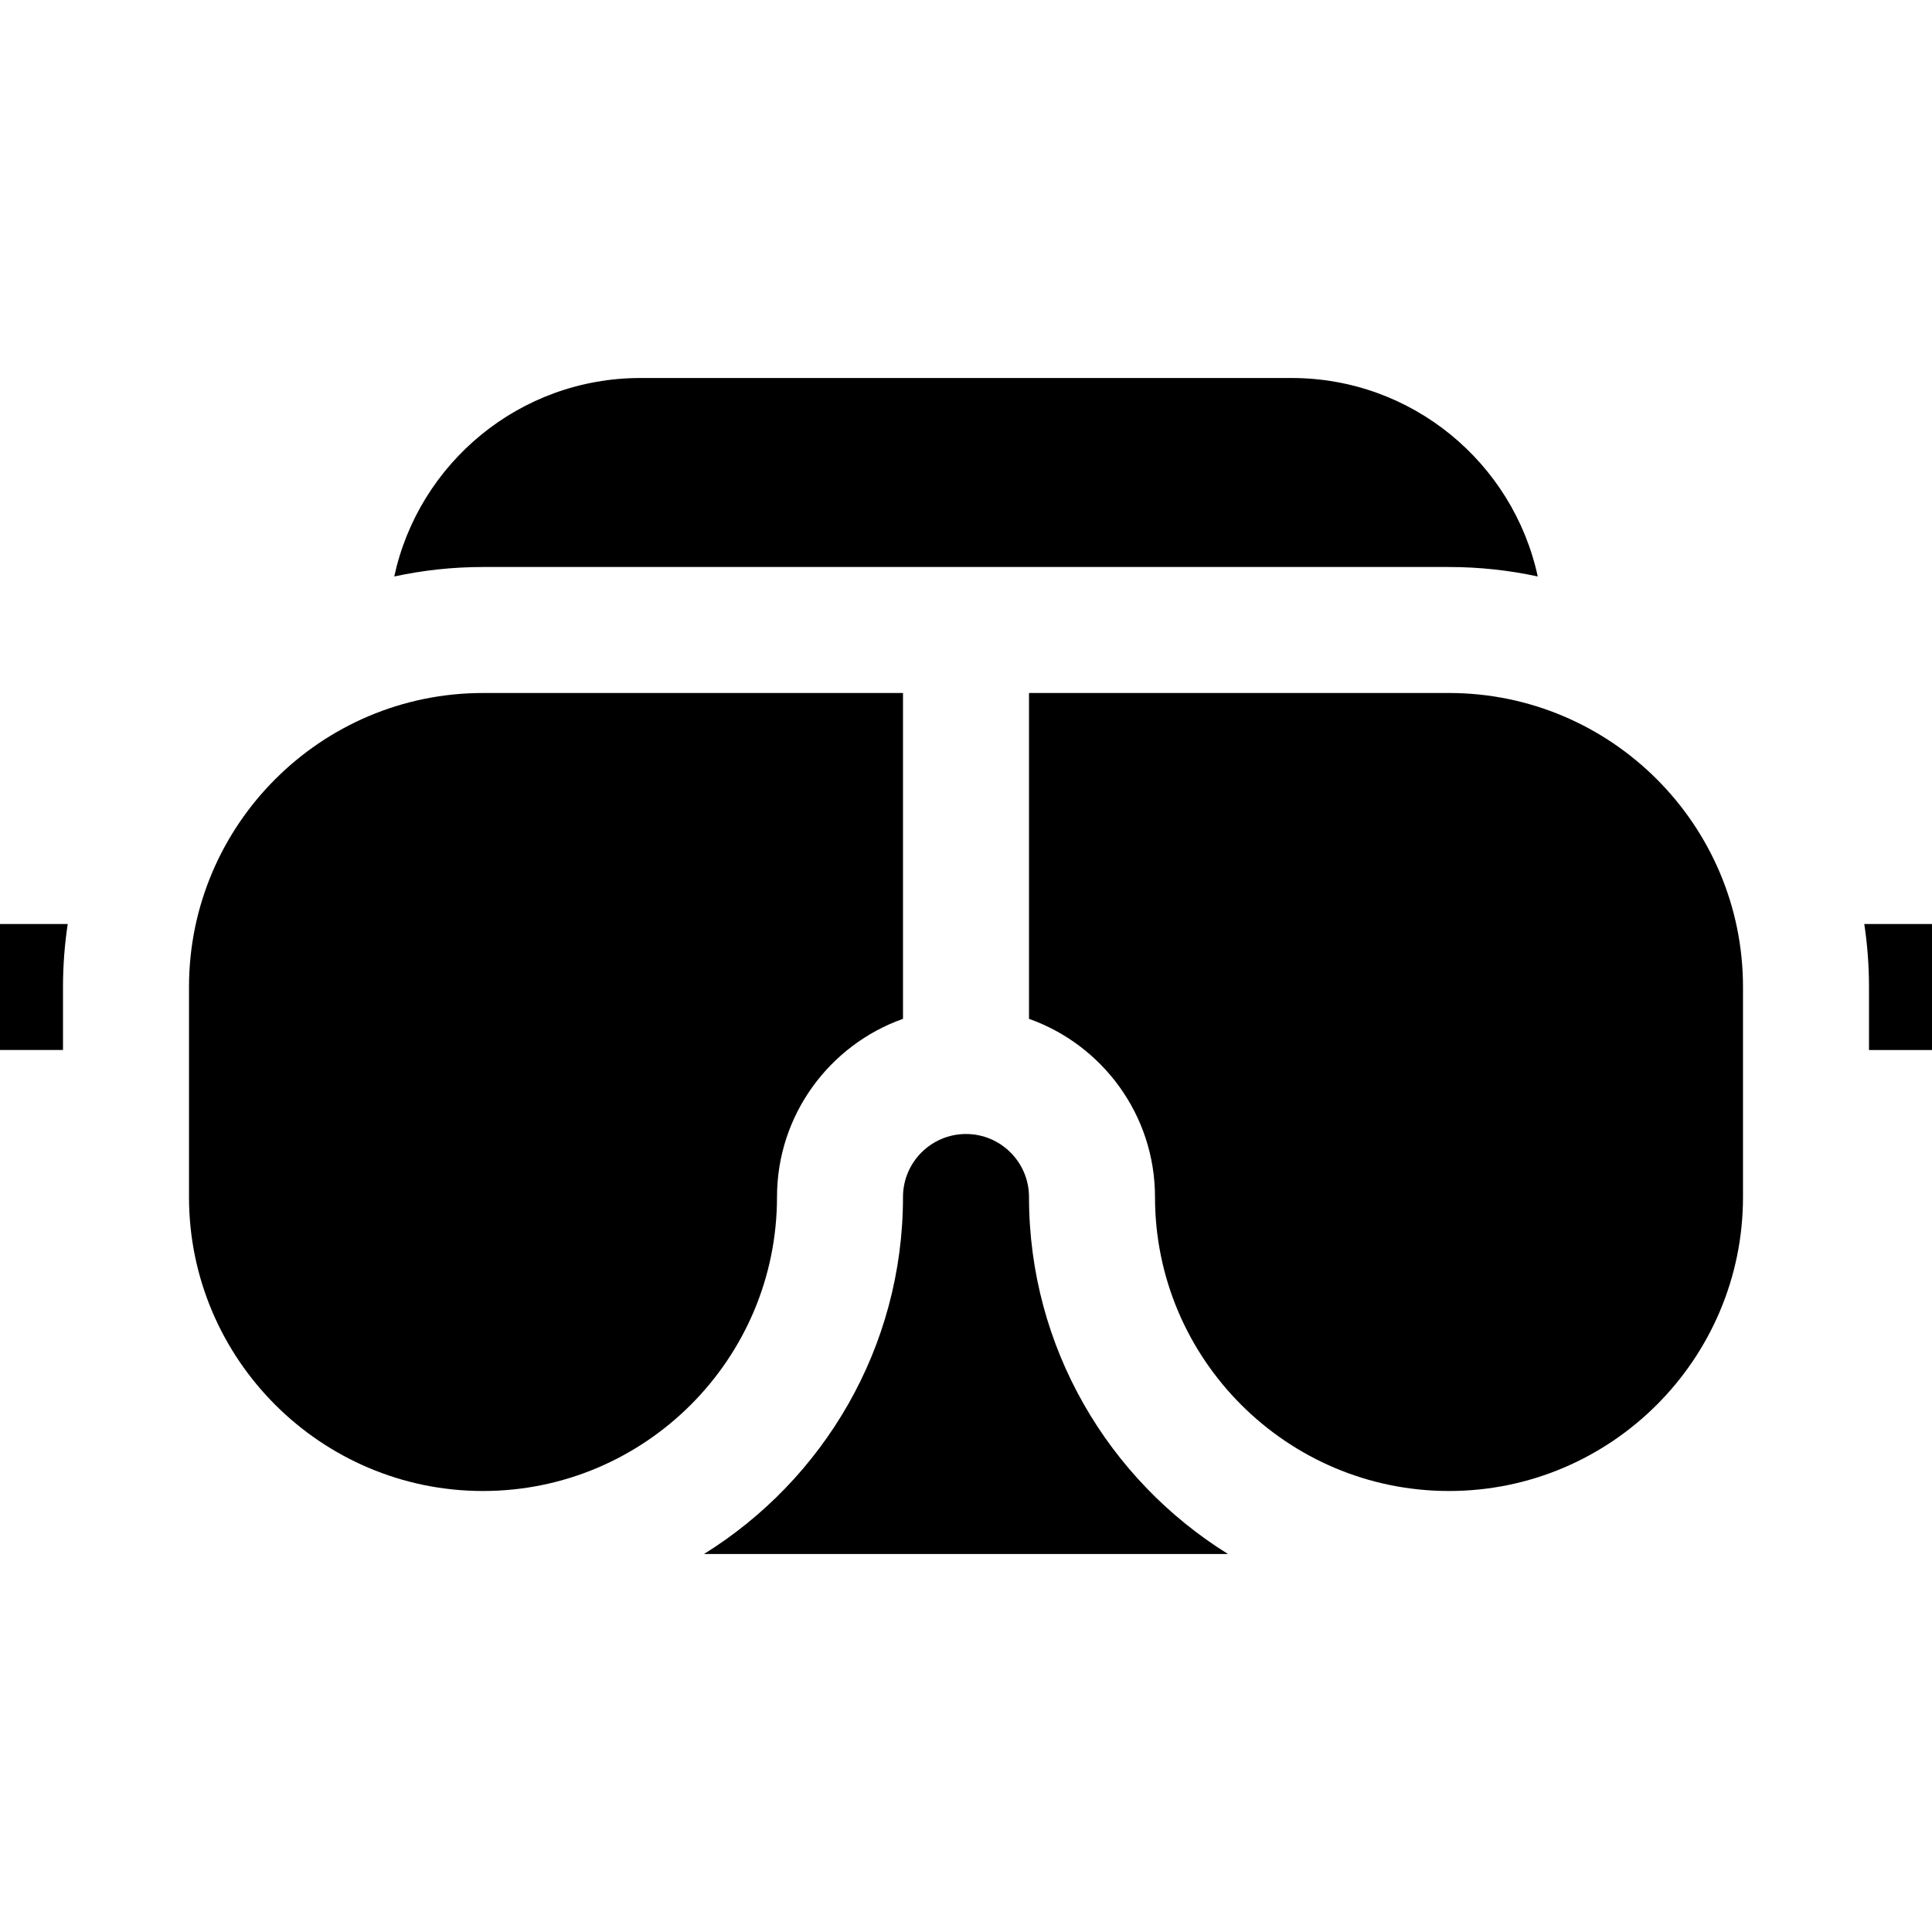 <?xml version="1.0" encoding="iso-8859-1"?>
<!-- Generator: Adobe Illustrator 19.0.0, SVG Export Plug-In . SVG Version: 6.00 Build 0)  -->
<svg xmlns="http://www.w3.org/2000/svg" xmlns:xlink="http://www.w3.org/1999/xlink" version="1.1" id="Layer_1" x="0px" y="0px" viewBox="0 0 512 512" style="enable-background:new 0 0 512 512;" xml:space="preserve">
<g>
	<g>
		<path d="M272.696,317.217c0-9.206-7.49-16.696-16.696-16.696s-16.696,7.49-16.696,16.696c0,39.9-21.107,74.957-52.738,94.609    h138.867C293.802,392.174,272.696,357.118,272.696,317.217z"/>
	</g>
</g>
<g>
	<g>
		<path d="M342.261,100.174H169.739c-32.013,0-58.751,22.53-65.258,52.596c7.584-1.638,15.451-2.509,23.519-2.509h256    c8.067,0,15.934,0.87,23.519,2.509C401.012,122.704,374.274,100.174,342.261,100.174z"/>
	</g>
</g>
<g>
	<g>
		<path d="M0,244.87v33.391h16.696v-16.696c0-5.674,0.43-11.247,1.252-16.696H0z"/>
	</g>
</g>
<g>
	<g>
		<path d="M494.052,244.87c0.823,5.448,1.252,11.021,1.252,16.696v16.696H512V244.87H494.052z"/>
	</g>
</g>
<g>
	<g>
		<path d="M384,183.652H272.696v86.35c19.433,6.892,33.391,25.45,33.391,47.215c0,42.961,34.952,77.913,77.913,77.913    s77.913-34.952,77.913-77.913v-55.652C461.913,218.604,426.961,183.652,384,183.652z"/>
	</g>
</g>
<g>
	<g>
		<path d="M128,183.652c-42.961,0-77.913,34.952-77.913,77.913v55.652c0,42.961,34.952,77.913,77.913,77.913    s77.913-34.952,77.913-77.913c0-21.766,13.959-40.323,33.391-47.215v-86.35H128z"/>
	</g>
</g>
<g>
</g>
<g>
</g>
<g>
</g>
<g>
</g>
<g>
</g>
<g>
</g>
<g>
</g>
<g>
</g>
<g>
</g>
<g>
</g>
<g>
</g>
<g>
</g>
<g>
</g>
<g>
</g>
<g>
</g>
</svg>
